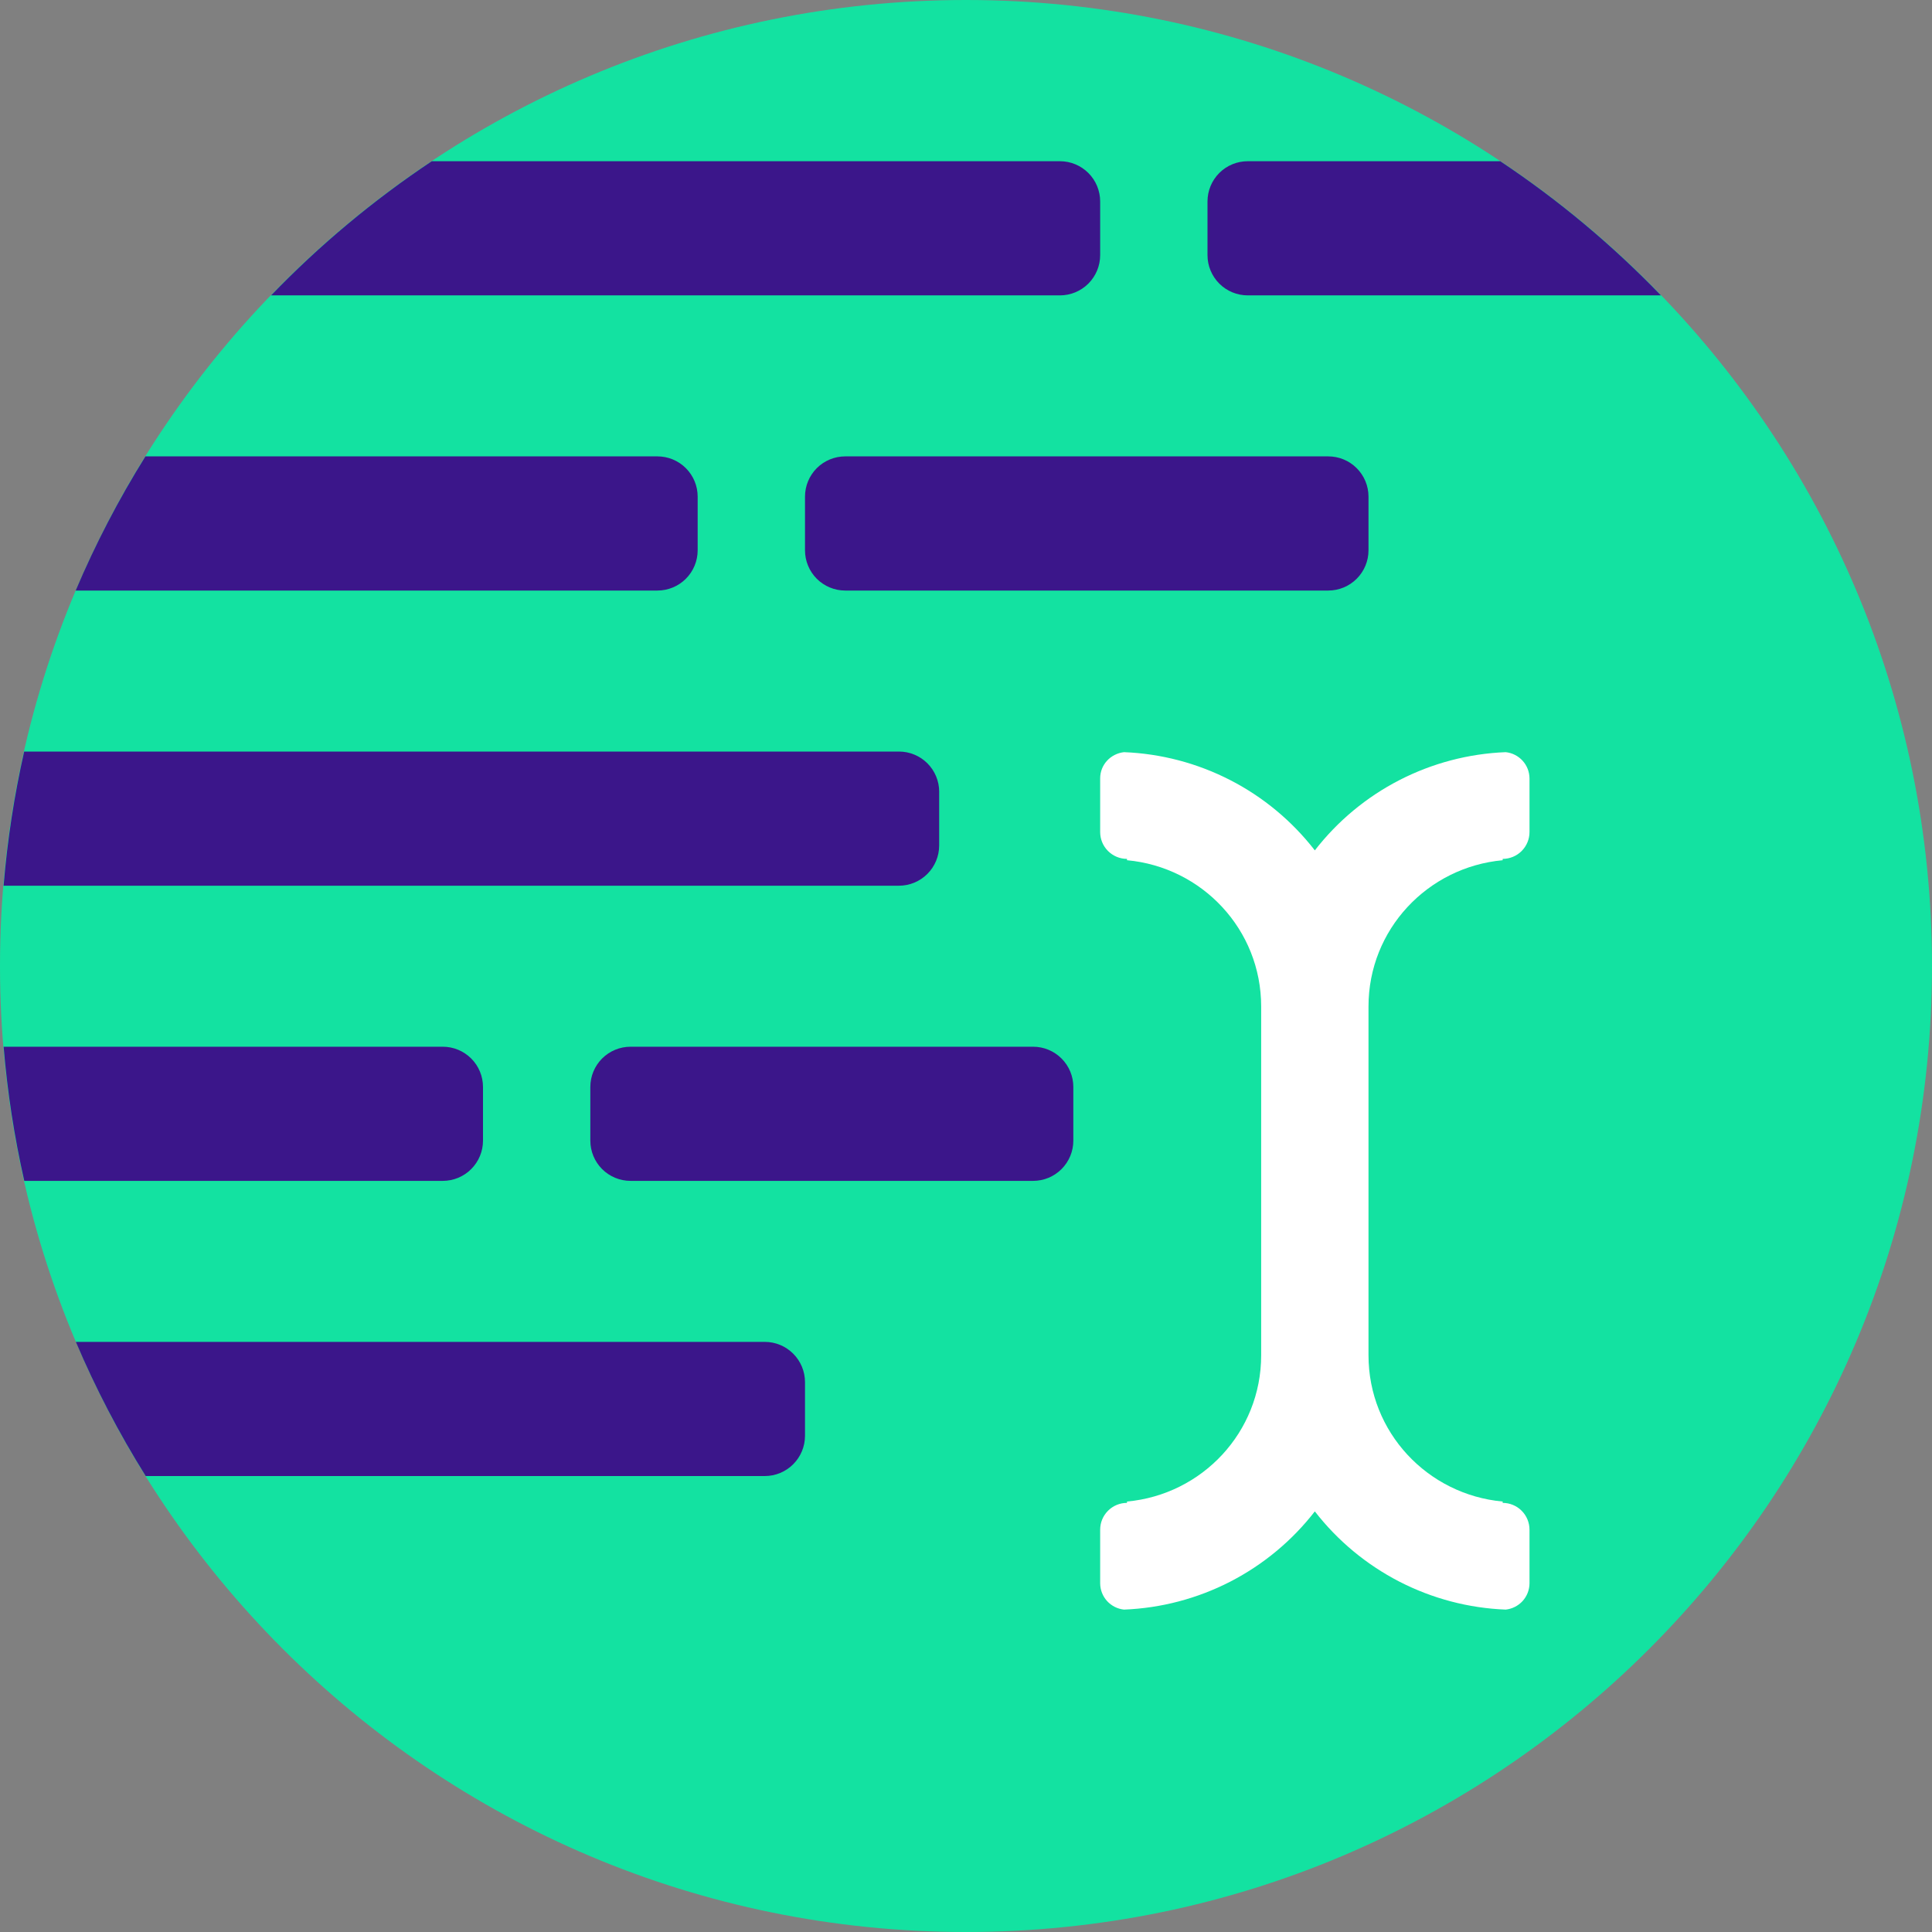 <svg width="72" height="72" viewBox="0 0 72 72" fill="none" xmlns="http://www.w3.org/2000/svg">
<rect x="0" y="0" width="72" height="72" fill="#808080" stroke="none"/>
<path d="M36 0C55.882 0 72 16.118 72 36C72 55.882 55.882 72 36 72C16.118 72 0 55.882 0 36C0 16.118 16.118 0 36 0Z" fill="#13E2A1"/>
<path d="M61.898 11.008H46.5C46.102 11.008 45.72 10.85 45.439 10.569C45.158 10.287 45 9.906 45 9.508V7.508C45 7.11 45.158 6.728 45.439 6.447C45.72 6.166 46.102 6.008 46.5 6.008H55.91C58.08 7.454 60.088 9.13 61.898 11.008ZM41 7.508V9.508C41 9.906 40.842 10.287 40.56 10.569C40.279 10.85 39.898 11.008 39.5 11.008H10.102C11.912 9.13 13.921 7.454 16.092 6.008H39.5C39.898 6.008 40.279 6.166 40.56 6.447C40.842 6.728 41 7.11 41 7.508ZM26 18.508V20.508C26 20.906 25.842 21.287 25.56 21.569C25.279 21.85 24.898 22.008 24.5 22.008H2.82C3.554 20.276 4.424 18.604 5.42 17.008H24.5C24.898 17.008 25.279 17.166 25.56 17.447C25.842 17.729 26 18.11 26 18.508ZM16.5 39.008C16.898 39.008 17.279 39.166 17.56 39.447C17.842 39.728 18 40.11 18 40.508V42.508C18 42.906 17.842 43.287 17.56 43.569C17.279 43.85 16.898 44.008 16.5 44.008H0.905C0.531 42.361 0.274 40.691 0.135 39.008H16.5ZM22 42.508V40.508C22 40.11 22.158 39.728 22.439 39.447C22.72 39.166 23.102 39.008 23.5 39.008H38.5C38.898 39.008 39.279 39.166 39.56 39.447C39.842 39.728 40 40.11 40 40.508V42.508C40 42.906 39.842 43.287 39.56 43.569C39.279 43.85 38.898 44.008 38.5 44.008H23.5C23.102 44.008 22.72 43.85 22.439 43.569C22.158 43.287 22 42.906 22 42.508ZM31.5 17.008H49.5C49.898 17.008 50.279 17.166 50.56 17.447C50.842 17.729 51 18.11 51 18.508V20.508C51 20.906 50.842 21.287 50.56 21.569C50.279 21.85 49.898 22.008 49.5 22.008H31.5C31.102 22.008 30.72 21.85 30.439 21.569C30.158 21.287 30 20.906 30 20.508V18.508C30 18.11 30.158 17.729 30.439 17.447C30.72 17.166 31.102 17.008 31.5 17.008ZM35 29.508V31.508C35 31.906 34.842 32.287 34.56 32.569C34.279 32.85 33.898 33.008 33.5 33.008H0.134C0.274 31.305 0.532 29.636 0.901 28.008H33.501C33.899 28.008 34.28 28.166 34.562 28.447C34.843 28.729 35.001 29.11 35.001 29.508H35ZM2.827 50.008H28.5C28.898 50.008 29.279 50.166 29.56 50.447C29.842 50.728 30 51.11 30 51.508V53.508C30 53.906 29.842 54.287 29.56 54.569C29.279 54.85 28.898 55.008 28.5 55.008H5.43C4.433 53.412 3.562 51.74 2.827 50.008Z" fill="#3B168A"/>
<path d="M56 32.008V32.058C53.2 32.315 51 34.642 51 37.508V50.508C51 53.374 53.2 55.701 56 55.958V56.008C56.265 56.008 56.52 56.113 56.707 56.301C56.895 56.488 57 56.742 57 57.008V59.008C56.998 59.251 56.907 59.485 56.743 59.666C56.579 59.846 56.355 59.959 56.113 59.985C54.732 59.931 53.38 59.575 52.151 58.943C50.922 58.31 49.847 57.417 49 56.325C48.153 57.417 47.078 58.31 45.849 58.943C44.62 59.575 43.268 59.931 41.887 59.985C41.645 59.959 41.421 59.846 41.257 59.666C41.093 59.485 41.002 59.251 41 59.008V57.008C41 56.742 41.105 56.488 41.293 56.301C41.48 56.113 41.735 56.008 42 56.008V55.958C44.8 55.701 47 53.374 47 50.508V37.508C47 34.642 44.8 32.315 42 32.058V32.008C41.735 32.008 41.48 31.902 41.293 31.715C41.105 31.527 41 31.273 41 31.008V29.008C41 28.496 41.39 28.088 41.887 28.031C43.268 28.085 44.62 28.441 45.849 29.073C47.078 29.705 48.153 30.599 49 31.691C49.847 30.599 50.922 29.705 52.151 29.073C53.38 28.441 54.732 28.085 56.113 28.031C56.355 28.056 56.579 28.17 56.743 28.35C56.907 28.53 56.998 28.764 57 29.008V31.008C57 31.273 56.895 31.527 56.707 31.715C56.52 31.902 56.265 32.008 56 32.008Z" fill="white"/>
</svg>
